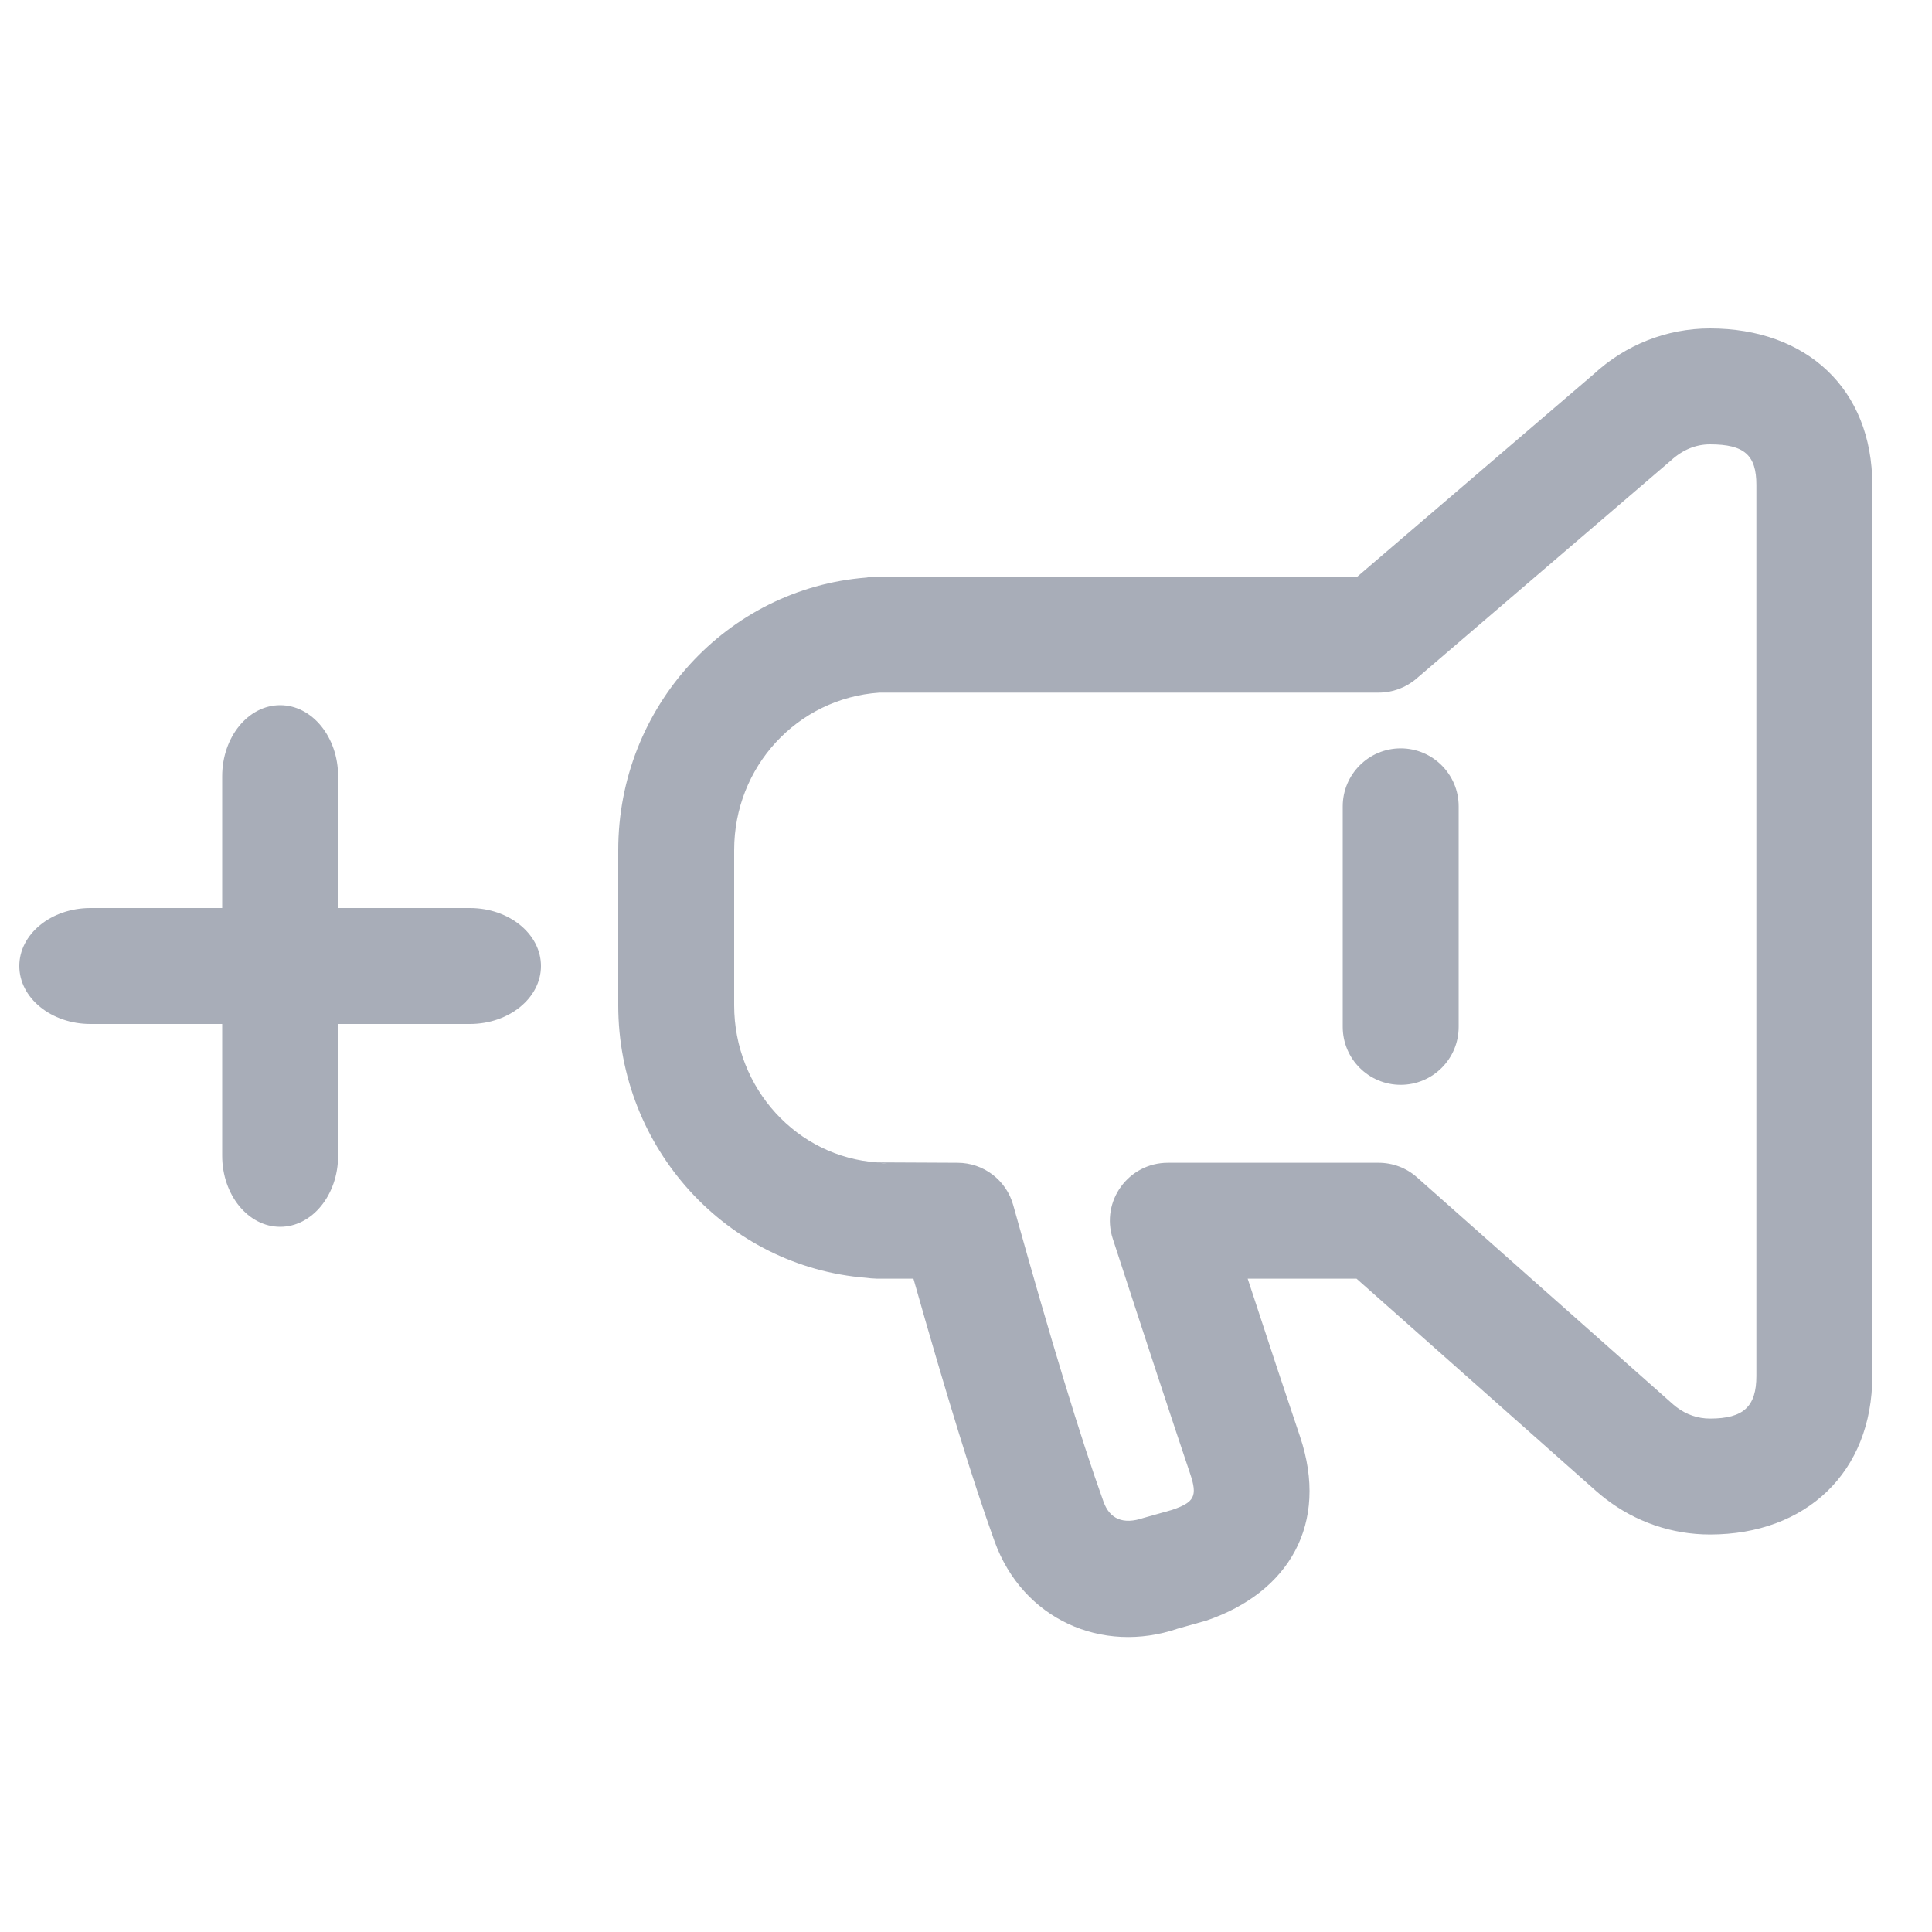 <svg xmlns="http://www.w3.org/2000/svg" xmlns:xlink="http://www.w3.org/1999/xlink" width="20" height="20" viewBox="0 0 20 20">
  <defs>
    <path id="add_channel_icon-a" d="M3.5,10.6 L3.5,11.964 C3.5,12.37 3.231,12.7 2.9,12.7 C2.569,12.7 2.3,12.37 2.3,11.964 L2.3,10.6 L0.936,10.6 C0.53,10.6 0.2,10.331 0.2,10 C0.2,9.669 0.53,9.4 0.936,9.4 L2.3,9.4 L2.3,8.036 C2.3,7.63 2.569,7.3 2.9,7.3 C3.231,7.3 3.5,7.63 3.5,8.036 L3.5,9.4 L4.864,9.4 C5.27,9.4 5.6,9.669 5.6,10 C5.6,10.331 5.27,10.6 4.864,10.6 L3.5,10.6 Z M9.186,12.049 C9.146,12.041 9.136,12.039 9.112,12.038 L9.186,12.049 Z M9.911,12.037 C10.181,12.037 10.417,12.216 10.489,12.476 C10.877,13.87 11.189,14.895 11.424,15.547 C11.488,15.724 11.626,15.785 11.836,15.714 L12.131,15.631 C12.363,15.552 12.4,15.491 12.32,15.255 C12.14,14.721 11.873,13.91 11.519,12.822 C11.393,12.434 11.682,12.037 12.09,12.037 L14.271,12.037 C14.418,12.037 14.559,12.09 14.669,12.188 L17.321,14.539 C17.337,14.552 17.337,14.552 17.353,14.565 C17.454,14.643 17.575,14.685 17.702,14.685 C18.05,14.685 18.182,14.56 18.182,14.244 L18.182,5.02 C18.182,4.712 18.059,4.6 17.702,4.6 C17.556,4.6 17.419,4.655 17.294,4.77 L14.662,7.026 C14.553,7.119 14.415,7.17 14.271,7.17 L9.104,7.17 C8.254,7.228 7.6,7.937 7.6,8.799 L7.6,10.407 C7.6,11.269 8.254,11.978 9.081,12.033 L9.911,12.037 Z M14.05,5.97 L16.496,3.875 C16.823,3.572 17.25,3.4 17.702,3.4 C18.698,3.4 19.382,4.023 19.382,5.02 L19.382,14.244 C19.382,15.241 18.696,15.885 17.702,15.885 C17.307,15.885 16.93,15.754 16.621,15.516 C16.573,15.478 16.573,15.478 16.525,15.437 L14.043,13.237 L12.916,13.237 C13.144,13.934 13.325,14.479 13.458,14.872 C13.761,15.775 13.342,16.485 12.489,16.776 L12.194,16.859 C11.409,17.128 10.586,16.763 10.295,15.954 C10.074,15.341 9.795,14.436 9.456,13.237 L9.081,13.237 C9.022,13.234 9.001,13.233 8.969,13.228 C7.523,13.115 6.4,11.886 6.4,10.407 L6.4,8.799 C6.4,7.321 7.523,6.092 8.969,5.979 C9,5.973 9.021,5.973 9.081,5.97 L14.05,5.97 Z M15.1,10.63 L15.1,8.347 C15.1,8.016 14.831,7.747 14.5,7.747 C14.169,7.747 13.9,8.016 13.9,8.347 L13.9,10.63 C13.9,10.962 14.169,11.23 14.5,11.23 C14.831,11.23 15.1,10.962 15.1,10.63 Z"/>
  </defs>
  <g fill="none" fill-rule="evenodd">
    <rect width="20" height="20"/>
    <use fill="#A8ADB8" fill-rule="nonzero" xlink:href="#add_channel_icon-a"/>
  </g>
</svg>
